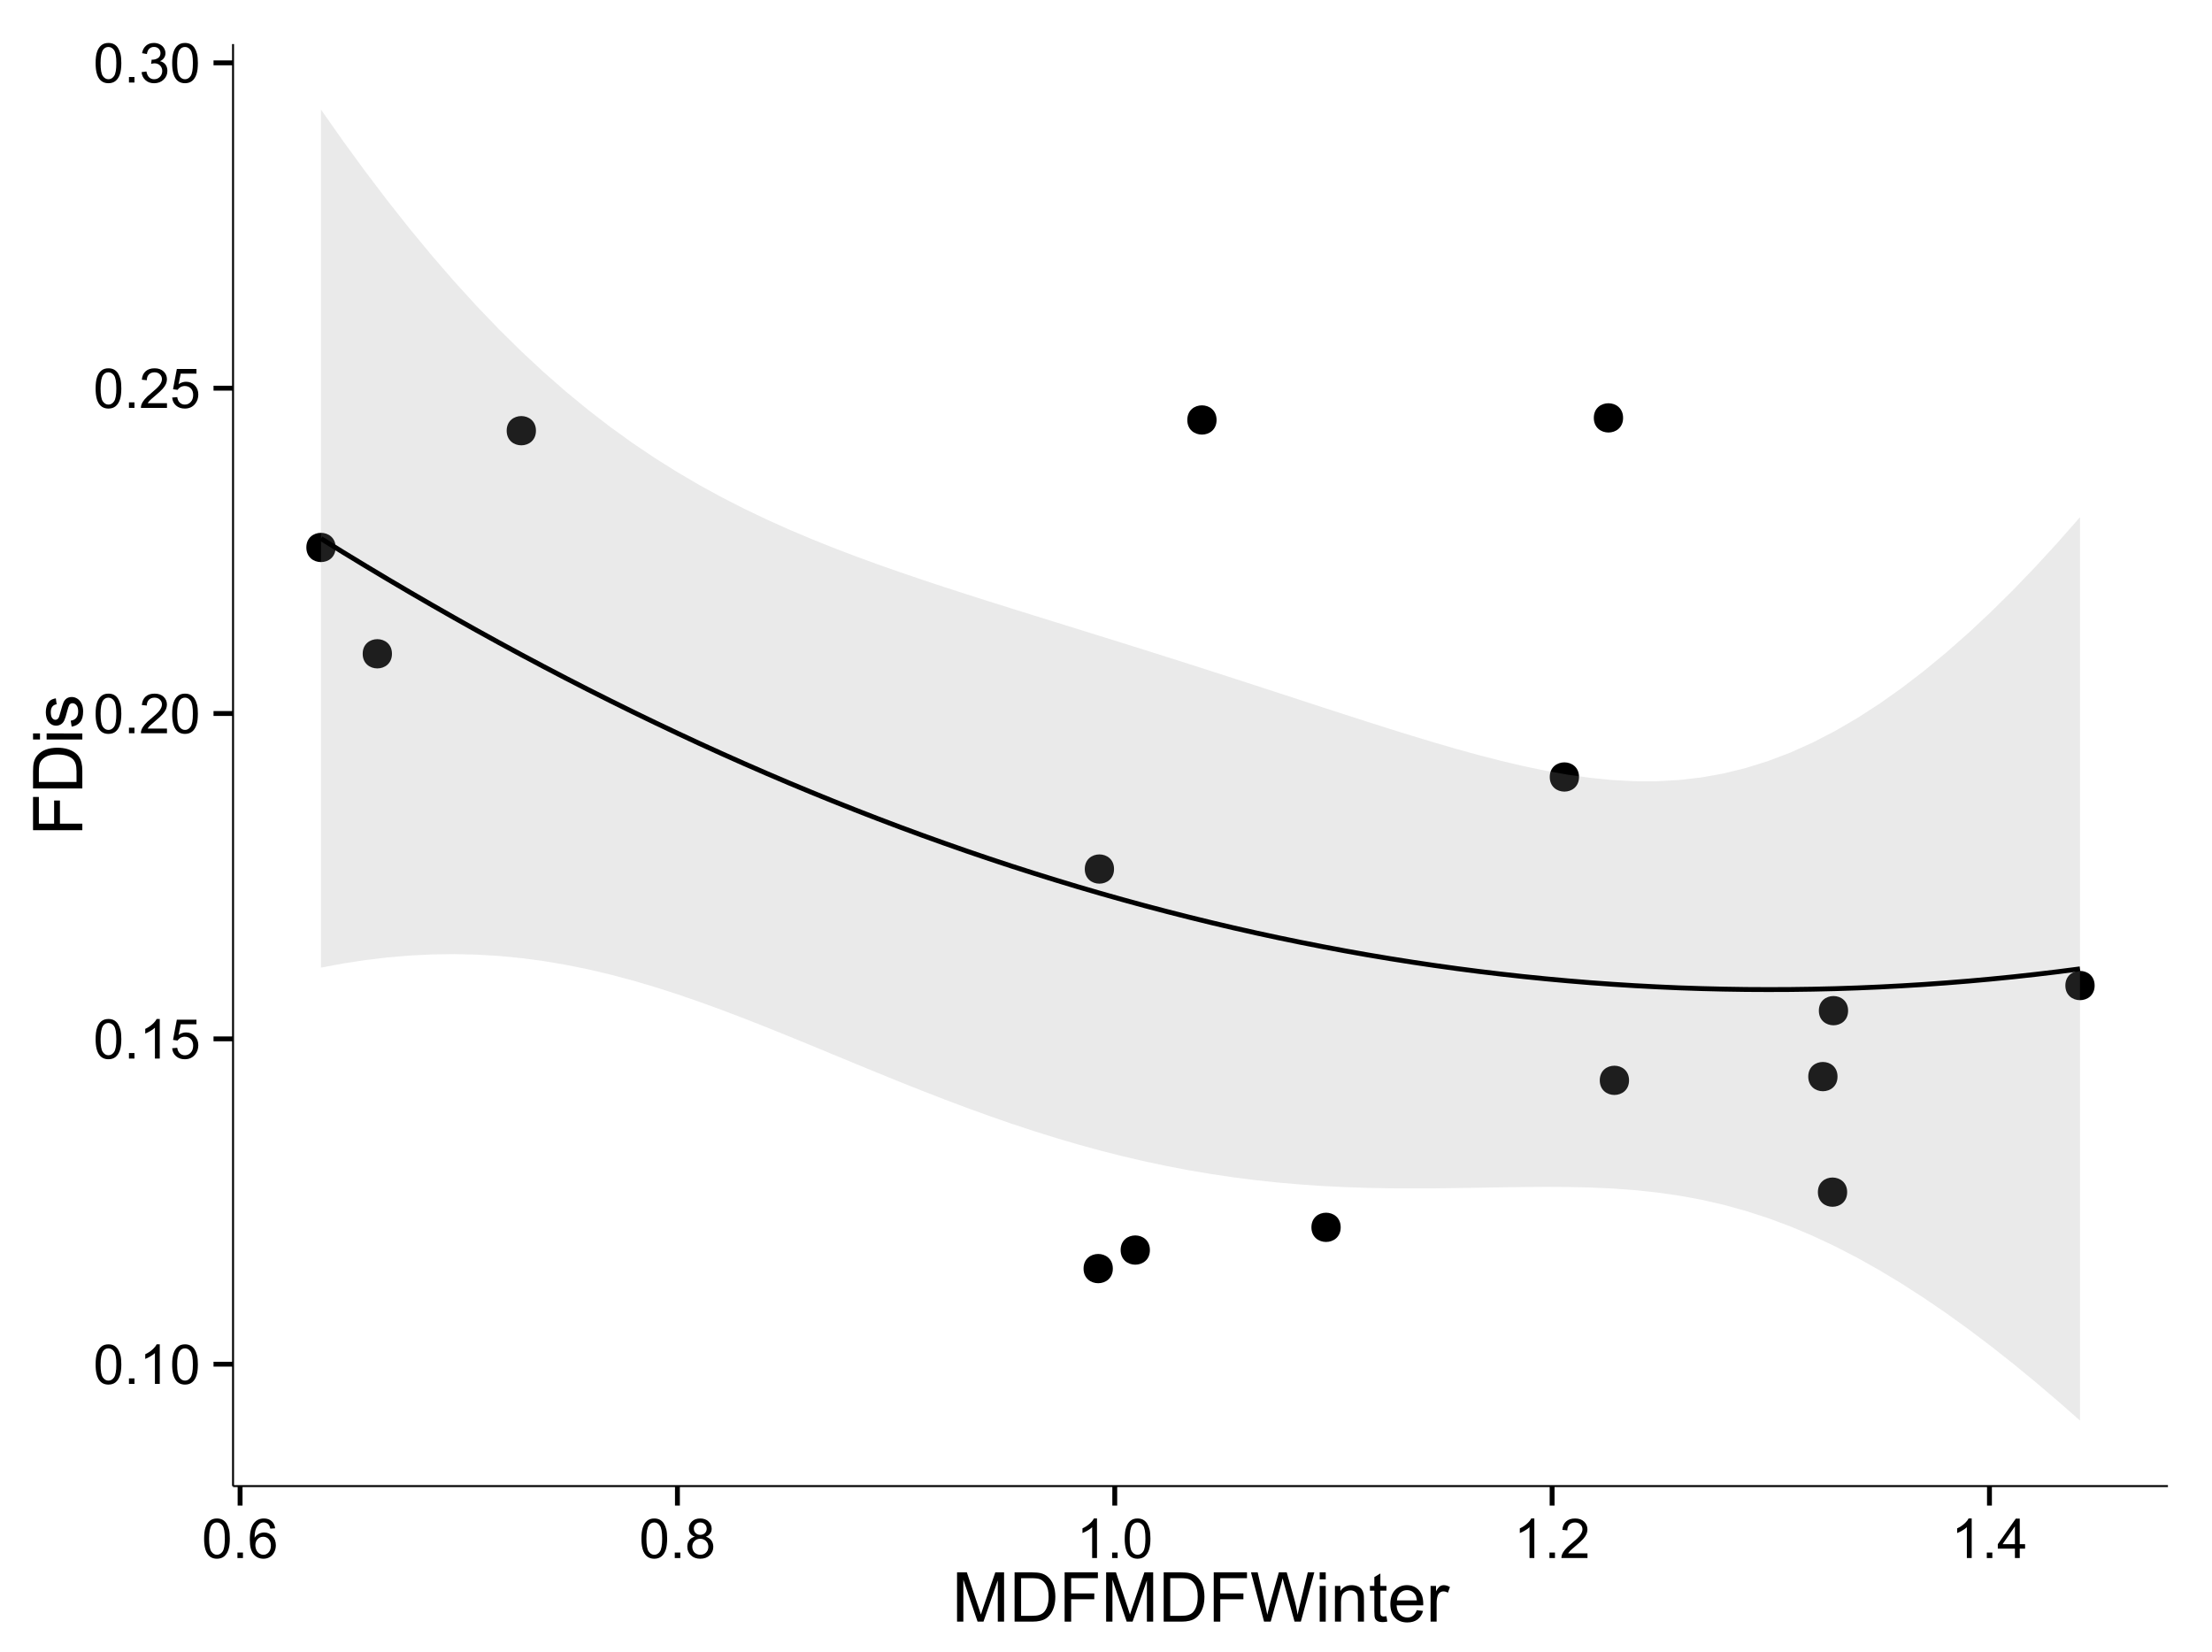 <?xml version="1.0" encoding="UTF-8"?>
<svg xmlns="http://www.w3.org/2000/svg" xmlns:xlink="http://www.w3.org/1999/xlink" width="482pt" height="360pt" viewBox="0 0 482 360" version="1.1">
<defs>
<g>
<symbol overflow="visible" id="glyph0-0">
<path style="stroke:none;" d="M 0.5 -4.234 C 0.496 -5.246 0.602 -6.062 0.812 -6.688 C 1.02 -7.305 1.328 -7.785 1.742 -8.121 C 2.148 -8.457 2.668 -8.625 3.297 -8.625 C 3.758 -8.625 4.164 -8.531 4.512 -8.348 C 4.855 -8.16 5.141 -7.891 5.371 -7.543 C 5.594 -7.191 5.773 -6.766 5.906 -6.266 C 6.035 -5.762 6.098 -5.086 6.102 -4.234 C 6.098 -3.227 5.996 -2.414 5.789 -1.797 C 5.578 -1.176 5.266 -0.695 4.859 -0.359 C 4.445 -0.02 3.926 0.145 3.297 0.148 C 2.465 0.145 1.816 -0.148 1.348 -0.742 C 0.781 -1.457 0.496 -2.621 0.5 -4.234 Z M 1.582 -4.234 C 1.582 -2.824 1.746 -1.887 2.074 -1.418 C 2.402 -0.949 2.809 -0.715 3.297 -0.719 C 3.777 -0.715 4.184 -0.949 4.52 -1.422 C 4.848 -1.887 5.016 -2.824 5.016 -4.234 C 5.016 -5.648 4.848 -6.59 4.52 -7.055 C 4.184 -7.516 3.773 -7.746 3.289 -7.75 C 2.801 -7.746 2.414 -7.543 2.125 -7.137 C 1.762 -6.613 1.582 -5.645 1.582 -4.234 Z M 1.582 -4.234 "/>
</symbol>
<symbol overflow="visible" id="glyph0-1">
<path style="stroke:none;" d="M 1.09 0 L 1.09 -1.203 L 2.289 -1.203 L 2.289 0 Z M 1.09 0 "/>
</symbol>
<symbol overflow="visible" id="glyph0-2">
<path style="stroke:none;" d="M 4.469 0 L 3.414 0 L 3.414 -6.719 C 3.16 -6.477 2.828 -6.234 2.414 -5.996 C 2 -5.75 1.629 -5.57 1.305 -5.449 L 1.305 -6.469 C 1.895 -6.742 2.41 -7.078 2.852 -7.477 C 3.293 -7.871 3.605 -8.254 3.789 -8.625 L 4.469 -8.625 Z M 4.469 0 "/>
</symbol>
<symbol overflow="visible" id="glyph0-3">
<path style="stroke:none;" d="M 0.5 -2.25 L 1.605 -2.344 C 1.684 -1.805 1.871 -1.398 2.176 -1.125 C 2.473 -0.852 2.836 -0.715 3.258 -0.719 C 3.766 -0.715 4.195 -0.906 4.547 -1.293 C 4.898 -1.672 5.074 -2.18 5.074 -2.82 C 5.074 -3.414 4.902 -3.891 4.566 -4.242 C 4.227 -4.59 3.785 -4.762 3.242 -4.766 C 2.898 -4.762 2.594 -4.684 2.32 -4.531 C 2.047 -4.375 1.832 -4.176 1.676 -3.93 L 0.688 -4.062 L 1.516 -8.473 L 5.789 -8.473 L 5.789 -7.465 L 2.359 -7.465 L 1.898 -5.156 C 2.414 -5.516 2.953 -5.695 3.523 -5.695 C 4.27 -5.695 4.902 -5.434 5.422 -4.914 C 5.934 -4.395 6.191 -3.727 6.195 -2.914 C 6.191 -2.133 5.965 -1.461 5.516 -0.898 C 4.961 -0.199 4.211 0.145 3.258 0.148 C 2.477 0.145 1.836 -0.07 1.344 -0.508 C 0.844 -0.941 0.562 -1.523 0.5 -2.25 Z M 0.5 -2.25 "/>
</symbol>
<symbol overflow="visible" id="glyph0-4">
<path style="stroke:none;" d="M 6.039 -1.016 L 6.039 0 L 0.363 0 C 0.355 -0.254 0.395 -0.496 0.484 -0.734 C 0.629 -1.117 0.859 -1.5 1.18 -1.875 C 1.492 -2.25 1.953 -2.684 2.562 -3.176 C 3.492 -3.941 4.125 -4.547 4.453 -4.992 C 4.781 -5.438 4.945 -5.859 4.945 -6.266 C 4.945 -6.68 4.793 -7.031 4.496 -7.32 C 4.191 -7.602 3.805 -7.746 3.328 -7.75 C 2.82 -7.746 2.414 -7.594 2.109 -7.293 C 1.805 -6.984 1.648 -6.562 1.648 -6.031 L 0.562 -6.141 C 0.633 -6.945 0.91 -7.559 1.398 -7.988 C 1.879 -8.41 2.531 -8.625 3.352 -8.625 C 4.172 -8.625 4.824 -8.395 5.309 -7.938 C 5.789 -7.48 6.027 -6.914 6.031 -6.242 C 6.027 -5.895 5.957 -5.559 5.82 -5.227 C 5.676 -4.891 5.441 -4.539 5.117 -4.176 C 4.789 -3.805 4.25 -3.301 3.492 -2.664 C 2.859 -2.129 2.453 -1.77 2.273 -1.582 C 2.094 -1.395 1.945 -1.203 1.828 -1.016 Z M 6.039 -1.016 "/>
</symbol>
<symbol overflow="visible" id="glyph0-5">
<path style="stroke:none;" d="M 0.504 -2.266 L 1.559 -2.406 C 1.68 -1.809 1.883 -1.379 2.176 -1.113 C 2.465 -0.848 2.82 -0.715 3.242 -0.719 C 3.734 -0.715 4.152 -0.887 4.496 -1.234 C 4.832 -1.574 5.004 -2 5.008 -2.516 C 5.004 -2.996 4.848 -3.395 4.535 -3.711 C 4.219 -4.023 3.816 -4.184 3.328 -4.184 C 3.129 -4.184 2.879 -4.145 2.586 -4.066 L 2.703 -4.992 C 2.766 -4.984 2.824 -4.98 2.871 -4.98 C 3.32 -4.98 3.723 -5.098 4.086 -5.332 C 4.441 -5.566 4.621 -5.926 4.625 -6.414 C 4.621 -6.801 4.492 -7.121 4.23 -7.375 C 3.965 -7.629 3.625 -7.758 3.219 -7.758 C 2.805 -7.758 2.465 -7.629 2.191 -7.371 C 1.918 -7.113 1.742 -6.727 1.664 -6.211 L 0.609 -6.398 C 0.738 -7.105 1.031 -7.652 1.488 -8.043 C 1.941 -8.43 2.508 -8.625 3.195 -8.625 C 3.66 -8.625 4.094 -8.523 4.488 -8.324 C 4.879 -8.121 5.18 -7.848 5.391 -7.5 C 5.602 -7.148 5.707 -6.777 5.707 -6.391 C 5.707 -6.02 5.605 -5.684 5.406 -5.379 C 5.207 -5.074 4.914 -4.832 4.523 -4.652 C 5.031 -4.535 5.426 -4.289 5.707 -3.922 C 5.988 -3.547 6.129 -3.086 6.129 -2.539 C 6.129 -1.785 5.855 -1.148 5.309 -0.629 C 4.762 -0.105 4.07 0.152 3.234 0.152 C 2.477 0.152 1.848 -0.07 1.355 -0.52 C 0.855 -0.969 0.574 -1.551 0.504 -2.266 Z M 0.504 -2.266 "/>
</symbol>
<symbol overflow="visible" id="glyph0-6">
<path style="stroke:none;" d="M 5.969 -6.484 L 4.922 -6.406 C 4.828 -6.812 4.695 -7.113 4.523 -7.305 C 4.234 -7.605 3.883 -7.758 3.469 -7.758 C 3.133 -7.758 2.836 -7.664 2.586 -7.477 C 2.25 -7.234 1.988 -6.879 1.797 -6.414 C 1.605 -5.949 1.508 -5.289 1.5 -4.43 C 1.754 -4.812 2.062 -5.098 2.434 -5.289 C 2.797 -5.473 3.184 -5.566 3.586 -5.57 C 4.289 -5.566 4.887 -5.309 5.383 -4.793 C 5.875 -4.277 6.121 -3.609 6.125 -2.789 C 6.121 -2.25 6.004 -1.746 5.773 -1.285 C 5.539 -0.82 5.223 -0.469 4.816 -0.223 C 4.41 0.023 3.949 0.145 3.434 0.148 C 2.555 0.145 1.836 -0.176 1.285 -0.82 C 0.727 -1.469 0.449 -2.535 0.453 -4.02 C 0.449 -5.676 0.758 -6.883 1.371 -7.641 C 1.902 -8.297 2.621 -8.625 3.531 -8.625 C 4.207 -8.625 4.762 -8.434 5.195 -8.055 C 5.625 -7.676 5.883 -7.152 5.969 -6.484 Z M 1.664 -2.781 C 1.664 -2.418 1.738 -2.07 1.895 -1.738 C 2.043 -1.406 2.262 -1.152 2.543 -0.98 C 2.82 -0.801 3.109 -0.715 3.414 -0.719 C 3.859 -0.715 4.242 -0.895 4.566 -1.258 C 4.883 -1.613 5.043 -2.102 5.047 -2.727 C 5.043 -3.316 4.887 -3.785 4.57 -4.129 C 4.25 -4.469 3.852 -4.641 3.375 -4.641 C 2.898 -4.641 2.492 -4.469 2.16 -4.129 C 1.828 -3.785 1.664 -3.336 1.664 -2.781 Z M 1.664 -2.781 "/>
</symbol>
<symbol overflow="visible" id="glyph0-7">
<path style="stroke:none;" d="M 2.121 -4.656 C 1.684 -4.816 1.359 -5.047 1.148 -5.344 C 0.938 -5.641 0.832 -5.996 0.832 -6.41 C 0.832 -7.035 1.055 -7.559 1.504 -7.984 C 1.953 -8.41 2.551 -8.625 3.297 -8.625 C 4.043 -8.625 4.648 -8.406 5.109 -7.973 C 5.566 -7.535 5.793 -7.004 5.797 -6.383 C 5.793 -5.977 5.688 -5.629 5.48 -5.34 C 5.27 -5.043 4.953 -4.816 4.531 -4.656 C 5.055 -4.48 5.457 -4.203 5.734 -3.824 C 6.008 -3.438 6.145 -2.98 6.148 -2.453 C 6.145 -1.715 5.887 -1.098 5.367 -0.602 C 4.844 -0.102 4.16 0.145 3.316 0.148 C 2.469 0.145 1.785 -0.102 1.266 -0.605 C 0.742 -1.105 0.48 -1.734 0.484 -2.484 C 0.48 -3.039 0.621 -3.504 0.91 -3.887 C 1.191 -4.262 1.598 -4.52 2.121 -4.656 Z M 1.91 -6.445 C 1.91 -6.039 2.039 -5.707 2.301 -5.449 C 2.562 -5.191 2.902 -5.062 3.32 -5.062 C 3.723 -5.062 4.055 -5.188 4.32 -5.445 C 4.578 -5.695 4.711 -6.012 4.711 -6.387 C 4.711 -6.773 4.574 -7.098 4.309 -7.363 C 4.035 -7.625 3.703 -7.758 3.312 -7.758 C 2.906 -7.758 2.574 -7.629 2.309 -7.371 C 2.043 -7.113 1.91 -6.805 1.91 -6.445 Z M 1.57 -2.477 C 1.57 -2.176 1.641 -1.887 1.785 -1.605 C 1.926 -1.324 2.137 -1.105 2.422 -0.949 C 2.699 -0.793 3.004 -0.715 3.328 -0.719 C 3.832 -0.715 4.246 -0.879 4.578 -1.207 C 4.902 -1.531 5.066 -1.941 5.07 -2.445 C 5.066 -2.945 4.898 -3.367 4.562 -3.703 C 4.223 -4.035 3.801 -4.199 3.293 -4.203 C 2.793 -4.199 2.379 -4.035 2.059 -3.711 C 1.73 -3.379 1.57 -2.969 1.57 -2.477 Z M 1.57 -2.477 "/>
</symbol>
<symbol overflow="visible" id="glyph0-8">
<path style="stroke:none;" d="M 3.879 0 L 3.879 -2.055 L 0.152 -2.055 L 0.152 -3.023 L 4.07 -8.59 L 4.934 -8.59 L 4.934 -3.023 L 6.094 -3.023 L 6.094 -2.055 L 4.934 -2.055 L 4.934 0 Z M 3.879 -3.023 L 3.879 -6.898 L 1.188 -3.023 Z M 3.879 -3.023 "/>
</symbol>
<symbol overflow="visible" id="glyph1-0">
<path style="stroke:none;" d="M 1.113 0 L 1.113 -10.738 L 3.25 -10.738 L 5.793 -3.133 C 6.023 -2.426 6.195 -1.898 6.305 -1.547 C 6.426 -1.938 6.617 -2.508 6.879 -3.266 L 9.449 -10.738 L 11.359 -10.738 L 11.359 0 L 9.992 0 L 9.992 -8.988 L 6.871 0 L 5.59 0 L 2.484 -9.141 L 2.484 0 Z M 1.113 0 "/>
</symbol>
<symbol overflow="visible" id="glyph1-1">
<path style="stroke:none;" d="M 1.156 0 L 1.156 -10.738 L 4.855 -10.738 C 5.688 -10.734 6.324 -10.684 6.766 -10.582 C 7.379 -10.441 7.906 -10.184 8.344 -9.812 C 8.906 -9.332 9.328 -8.723 9.613 -7.98 C 9.891 -7.234 10.031 -6.383 10.035 -5.426 C 10.031 -4.609 9.934 -3.887 9.746 -3.258 C 9.551 -2.625 9.309 -2.102 9.016 -1.695 C 8.715 -1.281 8.391 -0.957 8.039 -0.723 C 7.684 -0.48 7.254 -0.301 6.758 -0.184 C 6.254 -0.059 5.68 0 5.031 0 Z M 2.578 -1.266 L 4.871 -1.266 C 5.574 -1.266 6.129 -1.332 6.535 -1.465 C 6.934 -1.598 7.258 -1.781 7.5 -2.023 C 7.836 -2.355 8.098 -2.809 8.285 -3.379 C 8.473 -3.945 8.566 -4.637 8.57 -5.449 C 8.566 -6.57 8.383 -7.43 8.016 -8.035 C 7.648 -8.637 7.199 -9.043 6.672 -9.25 C 6.289 -9.395 5.676 -9.469 4.836 -9.469 L 2.578 -9.469 Z M 2.578 -1.266 "/>
</symbol>
<symbol overflow="visible" id="glyph1-2">
<path style="stroke:none;" d="M 1.23 0 L 1.23 -10.738 L 8.473 -10.738 L 8.473 -9.469 L 2.652 -9.469 L 2.652 -6.145 L 7.691 -6.145 L 7.691 -4.879 L 2.652 -4.879 L 2.652 0 Z M 1.23 0 "/>
</symbol>
<symbol overflow="visible" id="glyph1-3">
<path style="stroke:none;" d="M 3.031 0 L 0.184 -10.738 L 1.641 -10.738 L 3.273 -3.699 C 3.449 -2.957 3.602 -2.227 3.727 -1.5 C 4 -2.648 4.16 -3.309 4.211 -3.484 L 6.254 -10.738 L 7.969 -10.738 L 9.508 -5.305 C 9.891 -3.953 10.168 -2.688 10.344 -1.5 C 10.477 -2.18 10.656 -2.957 10.875 -3.836 L 12.562 -10.738 L 13.988 -10.738 L 11.047 0 L 9.676 0 L 7.414 -8.18 C 7.219 -8.863 7.105 -9.281 7.074 -9.441 C 6.957 -8.945 6.855 -8.527 6.762 -8.18 L 4.484 0 Z M 3.031 0 "/>
</symbol>
<symbol overflow="visible" id="glyph1-4">
<path style="stroke:none;" d="M 0.996 -9.223 L 0.996 -10.738 L 2.312 -10.738 L 2.312 -9.223 Z M 0.996 0 L 0.996 -7.777 L 2.312 -7.777 L 2.312 0 Z M 0.996 0 "/>
</symbol>
<symbol overflow="visible" id="glyph1-5">
<path style="stroke:none;" d="M 0.988 0 L 0.988 -7.777 L 2.176 -7.777 L 2.176 -6.672 C 2.742 -7.523 3.57 -7.949 4.652 -7.953 C 5.121 -7.949 5.551 -7.867 5.941 -7.699 C 6.332 -7.531 6.625 -7.309 6.824 -7.039 C 7.016 -6.762 7.152 -6.438 7.234 -6.062 C 7.281 -5.816 7.305 -5.391 7.309 -4.781 L 7.309 0 L 5.992 0 L 5.992 -4.73 C 5.988 -5.266 5.938 -5.668 5.836 -5.938 C 5.734 -6.199 5.551 -6.414 5.289 -6.574 C 5.027 -6.73 4.723 -6.809 4.371 -6.812 C 3.809 -6.809 3.324 -6.629 2.918 -6.277 C 2.512 -5.918 2.309 -5.242 2.309 -4.25 L 2.309 0 Z M 0.988 0 "/>
</symbol>
<symbol overflow="visible" id="glyph1-6">
<path style="stroke:none;" d="M 3.867 -1.18 L 4.059 -0.016 C 3.684 0.062 3.352 0.098 3.062 0.102 C 2.582 0.098 2.211 0.027 1.949 -0.125 C 1.684 -0.273 1.496 -0.473 1.391 -0.719 C 1.281 -0.965 1.23 -1.484 1.23 -2.277 L 1.23 -6.754 L 0.266 -6.754 L 0.266 -7.777 L 1.23 -7.777 L 1.23 -9.703 L 2.543 -10.496 L 2.543 -7.777 L 3.867 -7.777 L 3.867 -6.754 L 2.543 -6.754 L 2.543 -2.203 C 2.543 -1.828 2.562 -1.586 2.609 -1.48 C 2.652 -1.371 2.73 -1.285 2.836 -1.223 C 2.941 -1.156 3.09 -1.125 3.289 -1.129 C 3.43 -1.125 3.625 -1.141 3.867 -1.18 Z M 3.867 -1.18 "/>
</symbol>
<symbol overflow="visible" id="glyph1-7">
<path style="stroke:none;" d="M 6.312 -2.504 L 7.676 -2.336 C 7.457 -1.535 7.059 -0.918 6.48 -0.48 C 5.898 -0.043 5.156 0.176 4.254 0.176 C 3.113 0.176 2.211 -0.172 1.547 -0.875 C 0.883 -1.57 0.551 -2.555 0.551 -3.824 C 0.551 -5.129 0.887 -6.145 1.559 -6.867 C 2.23 -7.59 3.105 -7.949 4.184 -7.953 C 5.223 -7.949 6.07 -7.598 6.73 -6.891 C 7.387 -6.18 7.715 -5.184 7.719 -3.902 C 7.715 -3.824 7.715 -3.707 7.711 -3.551 L 1.91 -3.551 C 1.957 -2.695 2.199 -2.039 2.637 -1.586 C 3.07 -1.129 3.609 -0.902 4.262 -0.906 C 4.742 -0.902 5.156 -1.031 5.5 -1.289 C 5.84 -1.543 6.109 -1.945 6.312 -2.504 Z M 1.984 -4.637 L 6.328 -4.637 C 6.27 -5.285 6.102 -5.777 5.828 -6.109 C 5.406 -6.613 4.863 -6.867 4.195 -6.871 C 3.59 -6.867 3.078 -6.664 2.668 -6.262 C 2.254 -5.855 2.027 -5.312 1.984 -4.637 Z M 1.984 -4.637 "/>
</symbol>
<symbol overflow="visible" id="glyph1-8">
<path style="stroke:none;" d="M 0.973 0 L 0.973 -7.777 L 2.16 -7.777 L 2.16 -6.598 C 2.461 -7.148 2.738 -7.512 2.996 -7.688 C 3.25 -7.863 3.535 -7.949 3.844 -7.953 C 4.289 -7.949 4.738 -7.809 5.199 -7.531 L 4.746 -6.305 C 4.422 -6.496 4.098 -6.59 3.781 -6.594 C 3.488 -6.59 3.23 -6.504 3.004 -6.332 C 2.773 -6.156 2.609 -5.914 2.512 -5.609 C 2.363 -5.137 2.289 -4.625 2.293 -4.07 L 2.293 0 Z M 0.973 0 "/>
</symbol>
<symbol overflow="visible" id="glyph2-0">
<path style="stroke:none;" d="M 0 -1.23 L -10.738 -1.23 L -10.738 -8.473 L -9.469 -8.473 L -9.469 -2.652 L -6.145 -2.652 L -6.145 -7.691 L -4.879 -7.691 L -4.879 -2.652 L 0 -2.652 Z M 0 -1.23 "/>
</symbol>
<symbol overflow="visible" id="glyph2-1">
<path style="stroke:none;" d="M 0 -1.156 L -10.738 -1.156 L -10.738 -4.855 C -10.734 -5.688 -10.684 -6.324 -10.582 -6.77 C -10.441 -7.379 -10.184 -7.906 -9.812 -8.344 C -9.332 -8.906 -8.723 -9.328 -7.98 -9.613 C -7.234 -9.891 -6.383 -10.031 -5.426 -10.035 C -4.609 -10.031 -3.887 -9.934 -3.258 -9.746 C -2.625 -9.551 -2.102 -9.309 -1.695 -9.016 C -1.281 -8.715 -0.957 -8.391 -0.723 -8.039 C -0.48 -7.684 -0.301 -7.254 -0.184 -6.758 C -0.059 -6.254 0 -5.68 0 -5.031 Z M -1.266 -2.578 L -1.266 -4.871 C -1.266 -5.574 -1.332 -6.129 -1.465 -6.535 C -1.598 -6.934 -1.781 -7.258 -2.02 -7.5 C -2.355 -7.836 -2.809 -8.098 -3.379 -8.285 C -3.945 -8.473 -4.637 -8.566 -5.449 -8.57 C -6.57 -8.566 -7.43 -8.383 -8.035 -8.016 C -8.637 -7.648 -9.043 -7.199 -9.25 -6.672 C -9.395 -6.289 -9.469 -5.676 -9.469 -4.836 L -9.469 -2.578 Z M -1.266 -2.578 "/>
</symbol>
<symbol overflow="visible" id="glyph2-2">
<path style="stroke:none;" d="M -9.223 -0.996 L -10.738 -0.996 L -10.738 -2.316 L -9.223 -2.316 Z M 0 -0.996 L -7.777 -0.996 L -7.777 -2.316 L 0 -2.312 Z M 0 -0.996 "/>
</symbol>
<symbol overflow="visible" id="glyph2-3">
<path style="stroke:none;" d="M -2.32 -0.461 L -2.527 -1.766 C -2 -1.836 -1.602 -2.039 -1.324 -2.375 C -1.043 -2.707 -0.902 -3.176 -0.906 -3.781 C -0.902 -4.383 -1.027 -4.832 -1.277 -5.125 C -1.523 -5.418 -1.812 -5.566 -2.145 -5.566 C -2.441 -5.566 -2.676 -5.438 -2.848 -5.18 C -2.965 -4.996 -3.113 -4.547 -3.297 -3.832 C -3.539 -2.863 -3.75 -2.191 -3.93 -1.82 C -4.105 -1.445 -4.352 -1.16 -4.668 -0.969 C -4.98 -0.773 -5.328 -0.68 -5.711 -0.68 C -6.059 -0.68 -6.379 -0.758 -6.676 -0.918 C -6.965 -1.074 -7.211 -1.289 -7.414 -1.566 C -7.562 -1.77 -7.691 -2.051 -7.797 -2.406 C -7.898 -2.758 -7.949 -3.137 -7.953 -3.547 C -7.949 -4.152 -7.863 -4.688 -7.688 -5.152 C -7.512 -5.609 -7.273 -5.949 -6.977 -6.172 C -6.676 -6.391 -6.273 -6.543 -5.773 -6.629 L -5.594 -5.34 C -5.992 -5.277 -6.305 -5.109 -6.531 -4.828 C -6.754 -4.547 -6.867 -4.148 -6.871 -3.641 C -6.867 -3.031 -6.766 -2.602 -6.57 -2.344 C -6.367 -2.086 -6.133 -1.957 -5.867 -1.957 C -5.691 -1.957 -5.539 -2.008 -5.406 -2.117 C -5.262 -2.219 -5.145 -2.387 -5.055 -2.621 C -5.004 -2.75 -4.891 -3.141 -4.719 -3.785 C -4.465 -4.719 -4.262 -5.367 -4.105 -5.738 C -3.945 -6.105 -3.715 -6.395 -3.41 -6.605 C -3.105 -6.812 -2.73 -6.918 -2.285 -6.922 C -1.844 -6.918 -1.43 -6.789 -1.043 -6.535 C -0.652 -6.277 -0.352 -5.91 -0.141 -5.426 C 0.07 -4.941 0.176 -4.395 0.176 -3.785 C 0.176 -2.773 -0.031 -2 -0.453 -1.473 C -0.871 -0.941 -1.496 -0.605 -2.32 -0.461 Z M -2.32 -0.461 "/>
</symbol>
</g>
<clipPath id="clip1">
  <path d="M 50.781 9.602 L 473.402 9.602 L 473.402 324.812 L 50.781 324.812 Z M 50.781 9.602 "/>
</clipPath>
</defs>
<g id="surface161">
<rect x="0" y="0" width="482" height="360" style="fill:rgb(100%,100%,100%);fill-opacity:1;stroke:none;"/>
<rect x="0" y="0" width="482" height="360" style="fill:rgb(100%,100%,100%);fill-opacity:1;stroke:none;"/>
<path style="fill:none;stroke-width:1.063;stroke-linecap:round;stroke-linejoin:round;stroke:rgb(100%,100%,100%);stroke-opacity:1;stroke-miterlimit:10;" d="M 0 360 L 482 360 L 482 0 L 0 0 Z M 0 360 "/>
<g clip-path="url(#clip1)" clip-rule="nonzero">
<path style=" stroke:none;fill-rule:nonzero;fill:rgb(100%,100%,100%);fill-opacity:1;" d="M 50.781 323.809 L 472.402 323.809 L 472.402 9.598 L 50.781 9.598 Z M 50.781 323.809 "/>
<path style=" stroke:none;fill-rule:nonzero;fill:rgb(0%,0%,0%);fill-opacity:1;" d="M 241.426 276.418 C 241.426 279.25 237.176 279.25 237.176 276.418 C 237.176 273.582 241.426 273.582 241.426 276.418 "/>
<path style=" stroke:none;fill-rule:nonzero;fill:rgb(0%,0%,0%);fill-opacity:1;" d="M 343.012 169.301 C 343.012 172.137 338.758 172.137 338.758 169.301 C 338.758 166.465 343.012 166.465 343.012 169.301 "/>
<path style=" stroke:none;fill-rule:nonzero;fill:rgb(0%,0%,0%);fill-opacity:1;" d="M 455.363 214.742 C 455.363 217.578 451.109 217.578 451.109 214.742 C 451.109 211.91 455.363 211.91 455.363 214.742 "/>
<path style=" stroke:none;fill-rule:nonzero;fill:rgb(0%,0%,0%);fill-opacity:1;" d="M 264.031 91.508 C 264.031 94.344 259.781 94.344 259.781 91.508 C 259.781 88.676 264.031 88.676 264.031 91.508 "/>
<path style=" stroke:none;fill-rule:nonzero;fill:rgb(0%,0%,0%);fill-opacity:1;" d="M 352.613 91.055 C 352.613 93.887 348.359 93.887 348.359 91.055 C 348.359 88.219 352.613 88.219 352.613 91.055 "/>
<path style=" stroke:none;fill-rule:nonzero;fill:rgb(0%,0%,0%);fill-opacity:1;" d="M 241.688 189.355 C 241.688 192.191 237.438 192.191 237.438 189.355 C 237.438 186.523 241.688 186.523 241.688 189.355 "/>
<path style=" stroke:none;fill-rule:nonzero;fill:rgb(0%,0%,0%);fill-opacity:1;" d="M 249.504 272.379 C 249.504 275.211 245.254 275.211 245.254 272.379 C 245.254 269.543 249.504 269.543 249.504 272.379 "/>
<path style=" stroke:none;fill-rule:nonzero;fill:rgb(0%,0%,0%);fill-opacity:1;" d="M 401.645 220.219 C 401.645 223.051 397.395 223.051 397.395 220.219 C 397.395 217.383 401.645 217.383 401.645 220.219 "/>
<path style=" stroke:none;fill-rule:nonzero;fill:rgb(0%,0%,0%);fill-opacity:1;" d="M 399.336 234.582 C 399.336 237.418 395.086 237.418 395.086 234.582 C 395.086 231.75 399.336 231.75 399.336 234.582 "/>
<path style=" stroke:none;fill-rule:nonzero;fill:rgb(0%,0%,0%);fill-opacity:1;" d="M 401.438 259.758 C 401.438 262.594 397.184 262.594 397.184 259.758 C 397.184 256.926 401.438 256.926 401.438 259.758 "/>
<path style=" stroke:none;fill-rule:nonzero;fill:rgb(0%,0%,0%);fill-opacity:1;" d="M 115.719 93.844 C 115.719 96.68 111.469 96.68 111.469 93.844 C 111.469 91.008 115.719 91.008 115.719 93.844 "/>
<path style=" stroke:none;fill-rule:nonzero;fill:rgb(0%,0%,0%);fill-opacity:1;" d="M 84.348 142.457 C 84.348 145.293 80.098 145.293 80.098 142.457 C 80.098 139.621 84.348 139.621 84.348 142.457 "/>
<path style=" stroke:none;fill-rule:nonzero;fill:rgb(0%,0%,0%);fill-opacity:1;" d="M 72.07 119.285 C 72.07 122.121 67.816 122.121 67.816 119.285 C 67.816 116.449 72.07 116.449 72.07 119.285 "/>
<path style=" stroke:none;fill-rule:nonzero;fill:rgb(0%,0%,0%);fill-opacity:1;" d="M 353.91 235.395 C 353.91 238.23 349.66 238.23 349.66 235.395 C 349.66 232.562 353.91 232.562 353.91 235.395 "/>
<path style=" stroke:none;fill-rule:nonzero;fill:rgb(0%,0%,0%);fill-opacity:1;" d="M 291.078 267.426 C 291.078 270.258 286.824 270.258 286.824 267.426 C 286.824 264.59 291.078 264.59 291.078 267.426 "/>
<path style=" stroke:none;fill-rule:nonzero;fill:rgb(0%,0%,0%);fill-opacity:1;" d="M 242.488 276.418 C 242.488 280.668 236.109 280.668 236.109 276.418 C 236.109 272.164 242.488 272.164 242.488 276.418 "/>
<path style=" stroke:none;fill-rule:nonzero;fill:rgb(0%,0%,0%);fill-opacity:1;" d="M 344.074 169.301 C 344.074 173.551 337.695 173.551 337.695 169.301 C 337.695 165.047 344.074 165.047 344.074 169.301 "/>
<path style=" stroke:none;fill-rule:nonzero;fill:rgb(0%,0%,0%);fill-opacity:1;" d="M 456.426 214.742 C 456.426 218.996 450.047 218.996 450.047 214.742 C 450.047 210.492 456.426 210.492 456.426 214.742 "/>
<path style=" stroke:none;fill-rule:nonzero;fill:rgb(0%,0%,0%);fill-opacity:1;" d="M 265.094 91.508 C 265.094 95.762 258.715 95.762 258.715 91.508 C 258.715 87.258 265.094 87.258 265.094 91.508 "/>
<path style=" stroke:none;fill-rule:nonzero;fill:rgb(0%,0%,0%);fill-opacity:1;" d="M 353.676 91.055 C 353.676 95.305 347.297 95.305 347.297 91.055 C 347.297 86.801 353.676 86.801 353.676 91.055 "/>
<path style=" stroke:none;fill-rule:nonzero;fill:rgb(0%,0%,0%);fill-opacity:1;" d="M 242.75 189.355 C 242.75 193.609 236.375 193.609 236.375 189.355 C 236.375 185.105 242.75 185.105 242.75 189.355 "/>
<path style=" stroke:none;fill-rule:nonzero;fill:rgb(0%,0%,0%);fill-opacity:1;" d="M 250.566 272.379 C 250.566 276.629 244.191 276.629 244.191 272.379 C 244.191 268.125 250.566 268.125 250.566 272.379 "/>
<path style=" stroke:none;fill-rule:nonzero;fill:rgb(0%,0%,0%);fill-opacity:1;" d="M 402.707 220.219 C 402.707 224.469 396.332 224.469 396.332 220.219 C 396.332 215.965 402.707 215.965 402.707 220.219 "/>
<path style=" stroke:none;fill-rule:nonzero;fill:rgb(0%,0%,0%);fill-opacity:1;" d="M 400.398 234.582 C 400.398 238.836 394.023 238.836 394.023 234.582 C 394.023 230.332 400.398 230.332 400.398 234.582 "/>
<path style=" stroke:none;fill-rule:nonzero;fill:rgb(0%,0%,0%);fill-opacity:1;" d="M 402.5 259.758 C 402.5 264.012 396.121 264.012 396.121 259.758 C 396.121 255.508 402.5 255.508 402.5 259.758 "/>
<path style=" stroke:none;fill-rule:nonzero;fill:rgb(0%,0%,0%);fill-opacity:1;" d="M 116.785 93.844 C 116.785 98.098 110.406 98.098 110.406 93.844 C 110.406 89.594 116.785 89.594 116.785 93.844 "/>
<path style=" stroke:none;fill-rule:nonzero;fill:rgb(0%,0%,0%);fill-opacity:1;" d="M 85.41 142.457 C 85.41 146.707 79.031 146.707 79.031 142.457 C 79.031 138.203 85.41 138.203 85.41 142.457 "/>
<path style=" stroke:none;fill-rule:nonzero;fill:rgb(0%,0%,0%);fill-opacity:1;" d="M 73.133 119.285 C 73.133 123.539 66.754 123.539 66.754 119.285 C 66.754 115.035 73.133 115.035 73.133 119.285 "/>
<path style=" stroke:none;fill-rule:nonzero;fill:rgb(0%,0%,0%);fill-opacity:1;" d="M 354.973 235.395 C 354.973 239.648 348.594 239.648 348.594 235.395 C 348.594 231.145 354.973 231.145 354.973 235.395 "/>
<path style=" stroke:none;fill-rule:nonzero;fill:rgb(0%,0%,0%);fill-opacity:1;" d="M 292.141 267.426 C 292.141 271.676 285.762 271.676 285.762 267.426 C 285.762 263.172 292.141 263.172 292.141 267.426 "/>
<path style=" stroke:none;fill-rule:nonzero;fill:rgb(60%,60%,60%);fill-opacity:0.2;" d="M 69.945 23.883 L 74.797 30.781 L 79.648 37.426 L 84.5 43.812 L 89.352 49.941 L 94.203 55.801 L 99.055 61.398 L 103.906 66.723 L 108.758 71.777 L 113.609 76.562 L 118.461 81.078 L 123.312 85.328 L 128.164 89.32 L 133.016 93.059 L 137.867 96.555 L 142.723 99.82 L 147.574 102.863 L 152.426 105.707 L 157.277 108.355 L 162.129 110.836 L 166.98 113.156 L 171.832 115.336 L 176.684 117.391 L 181.535 119.34 L 186.387 121.191 L 191.238 122.965 L 196.09 124.672 L 200.941 126.32 L 205.793 127.926 L 210.645 129.496 L 215.496 131.039 L 220.348 132.562 L 225.203 134.078 L 230.055 135.582 L 239.758 138.598 L 244.609 140.109 L 249.461 141.633 L 254.312 143.164 L 259.164 144.707 L 264.016 146.262 L 268.867 147.828 L 273.719 149.398 L 288.273 154.145 L 293.125 155.719 L 297.977 157.277 L 302.828 158.816 L 307.684 160.324 L 312.535 161.789 L 317.387 163.199 L 322.238 164.535 L 327.09 165.785 L 331.941 166.926 L 336.793 167.938 L 341.645 168.801 L 346.496 169.484 L 351.348 169.969 L 356.199 170.223 L 361.051 170.227 L 365.902 169.957 L 370.754 169.395 L 375.605 168.523 L 380.457 167.332 L 385.309 165.812 L 390.164 163.961 L 395.016 161.781 L 399.867 159.273 L 404.719 156.453 L 409.57 153.316 L 414.422 149.883 L 419.273 146.16 L 424.125 142.152 L 428.977 137.875 L 433.828 133.332 L 438.68 128.539 L 443.531 123.492 L 448.383 118.207 L 453.234 112.688 L 453.234 309.527 L 448.383 305.258 L 443.531 301.129 L 438.68 297.148 L 433.828 293.32 L 428.977 289.656 L 424.125 286.16 L 419.273 282.848 L 414.422 279.719 L 409.57 276.793 L 404.719 274.07 L 399.867 271.566 L 395.016 269.289 L 390.164 267.242 L 385.309 265.434 L 380.457 263.863 L 375.605 262.523 L 370.754 261.414 L 365.902 260.523 L 361.051 259.832 L 356.199 259.32 L 351.348 258.965 L 346.496 258.746 L 341.645 258.637 L 336.793 258.609 L 331.941 258.645 L 327.09 258.711 L 322.238 258.793 L 317.387 258.871 L 312.535 258.93 L 307.684 258.949 L 302.828 258.918 L 297.977 258.828 L 293.125 258.664 L 288.273 258.422 L 283.422 258.094 L 278.57 257.676 L 273.719 257.16 L 268.867 256.547 L 264.016 255.828 L 259.164 255.012 L 254.312 254.086 L 249.461 253.059 L 244.609 251.93 L 239.758 250.699 L 234.906 249.367 L 230.055 247.941 L 225.203 246.426 L 220.348 244.824 L 215.496 243.137 L 210.645 241.379 L 205.793 239.555 L 200.941 237.672 L 196.09 235.742 L 191.238 233.773 L 186.387 231.777 L 181.535 229.773 L 176.684 227.766 L 171.832 225.777 L 166.98 223.82 L 162.129 221.91 L 157.277 220.066 L 152.426 218.301 L 147.574 216.629 L 142.723 215.074 L 137.867 213.641 L 133.016 212.352 L 128.164 211.207 L 123.312 210.227 L 118.461 209.41 L 113.609 208.766 L 108.758 208.297 L 103.906 208.008 L 99.055 207.895 L 94.203 207.961 L 89.352 208.199 L 84.5 208.609 L 79.648 209.188 L 74.797 209.93 L 69.945 210.832 Z M 69.945 23.883 "/>
<path style="fill:none;stroke-width:1.063;stroke-linecap:butt;stroke-linejoin:round;stroke:rgb(0%,0%,0%);stroke-opacity:1;stroke-miterlimit:1;" d="M 69.945 117.355 L 74.797 120.355 L 79.648 123.305 L 84.5 126.211 L 89.352 129.07 L 94.203 131.879 L 99.055 134.645 L 103.906 137.367 L 108.758 140.039 L 113.609 142.664 L 118.461 145.242 L 123.312 147.777 L 128.164 150.266 L 133.016 152.703 L 137.867 155.098 L 142.723 157.445 L 147.574 159.746 L 152.426 162.004 L 157.277 164.211 L 162.129 166.371 L 166.98 168.488 L 171.832 170.559 L 176.684 172.578 L 181.535 174.555 L 186.387 176.484 L 191.238 178.367 L 196.09 180.207 L 200.941 181.996 L 205.793 183.738 L 210.645 185.438 L 215.496 187.09 L 220.348 188.695 L 225.203 190.25 L 230.055 191.762 L 234.906 193.23 L 239.758 194.648 L 244.609 196.02 L 249.461 197.348 L 254.312 198.625 L 259.164 199.859 L 264.016 201.047 L 268.867 202.188 L 273.719 203.281 L 278.57 204.328 L 283.422 205.328 L 288.273 206.281 L 293.125 207.191 L 297.977 208.055 L 302.828 208.867 L 307.684 209.637 L 312.535 210.359 L 317.387 211.035 L 322.238 211.664 L 327.09 212.246 L 331.941 212.785 L 336.793 213.273 L 341.645 213.719 L 346.496 214.117 L 351.348 214.465 L 356.199 214.77 L 361.051 215.027 L 365.902 215.242 L 370.754 215.406 L 375.605 215.523 L 380.457 215.598 L 385.309 215.621 L 390.164 215.602 L 395.016 215.535 L 399.867 215.422 L 404.719 215.262 L 409.57 215.055 L 414.422 214.801 L 419.273 214.504 L 424.125 214.156 L 428.977 213.766 L 433.828 213.328 L 438.68 212.844 L 443.531 212.312 L 448.383 211.734 L 453.234 211.109 "/>
</g>
<path style="fill:none;stroke-width:0.425;stroke-linecap:butt;stroke-linejoin:round;stroke:rgb(0%,0%,0%);stroke-opacity:1;stroke-miterlimit:10;" d="M 50.781 323.809 L 50.781 9.602 "/>
<g style="fill:rgb(0%,0%,0%);fill-opacity:1;">
  <use xlink:href="#glyph0-0" x="20.336" y="301.543"/>
  <use xlink:href="#glyph0-1" x="27.01" y="301.543"/>
  <use xlink:href="#glyph0-2" x="30.344" y="301.543"/>
  <use xlink:href="#glyph0-0" x="37.018" y="301.543"/>
</g>
<g style="fill:rgb(0%,0%,0%);fill-opacity:1;">
  <use xlink:href="#glyph0-0" x="20.336" y="230.652"/>
  <use xlink:href="#glyph0-1" x="27.01" y="230.652"/>
  <use xlink:href="#glyph0-2" x="30.344" y="230.652"/>
  <use xlink:href="#glyph0-3" x="37.018" y="230.652"/>
</g>
<g style="fill:rgb(0%,0%,0%);fill-opacity:1;">
  <use xlink:href="#glyph0-0" x="20.336" y="159.762"/>
  <use xlink:href="#glyph0-1" x="27.01" y="159.762"/>
  <use xlink:href="#glyph0-4" x="30.344" y="159.762"/>
  <use xlink:href="#glyph0-0" x="37.018" y="159.762"/>
</g>
<g style="fill:rgb(0%,0%,0%);fill-opacity:1;">
  <use xlink:href="#glyph0-0" x="20.336" y="88.875"/>
  <use xlink:href="#glyph0-1" x="27.01" y="88.875"/>
  <use xlink:href="#glyph0-4" x="30.344" y="88.875"/>
  <use xlink:href="#glyph0-3" x="37.018" y="88.875"/>
</g>
<g style="fill:rgb(0%,0%,0%);fill-opacity:1;">
  <use xlink:href="#glyph0-0" x="20.336" y="17.984"/>
  <use xlink:href="#glyph0-1" x="27.01" y="17.984"/>
  <use xlink:href="#glyph0-5" x="30.344" y="17.984"/>
  <use xlink:href="#glyph0-0" x="37.018" y="17.984"/>
</g>
<path style="fill:none;stroke-width:1.063;stroke-linecap:butt;stroke-linejoin:round;stroke:rgb(0%,0%,0%);stroke-opacity:1;stroke-miterlimit:10;" d="M 46.527 297.246 L 50.781 297.246 "/>
<path style="fill:none;stroke-width:1.063;stroke-linecap:butt;stroke-linejoin:round;stroke:rgb(0%,0%,0%);stroke-opacity:1;stroke-miterlimit:10;" d="M 46.527 226.359 L 50.781 226.359 "/>
<path style="fill:none;stroke-width:1.063;stroke-linecap:butt;stroke-linejoin:round;stroke:rgb(0%,0%,0%);stroke-opacity:1;stroke-miterlimit:10;" d="M 46.527 155.469 L 50.781 155.469 "/>
<path style="fill:none;stroke-width:1.063;stroke-linecap:butt;stroke-linejoin:round;stroke:rgb(0%,0%,0%);stroke-opacity:1;stroke-miterlimit:10;" d="M 46.527 84.578 L 50.781 84.578 "/>
<path style="fill:none;stroke-width:1.063;stroke-linecap:butt;stroke-linejoin:round;stroke:rgb(0%,0%,0%);stroke-opacity:1;stroke-miterlimit:10;" d="M 46.527 13.691 L 50.781 13.691 "/>
<path style="fill:none;stroke-width:0.425;stroke-linecap:butt;stroke-linejoin:round;stroke:rgb(0%,0%,0%);stroke-opacity:1;stroke-miterlimit:10;" d="M 50.781 323.809 L 472.398 323.809 "/>
<path style="fill:none;stroke-width:1.063;stroke-linecap:butt;stroke-linejoin:round;stroke:rgb(0%,0%,0%);stroke-opacity:1;stroke-miterlimit:10;" d="M 52.316 328.062 L 52.316 323.809 "/>
<path style="fill:none;stroke-width:1.063;stroke-linecap:butt;stroke-linejoin:round;stroke:rgb(0%,0%,0%);stroke-opacity:1;stroke-miterlimit:10;" d="M 147.613 328.062 L 147.613 323.809 "/>
<path style="fill:none;stroke-width:1.063;stroke-linecap:butt;stroke-linejoin:round;stroke:rgb(0%,0%,0%);stroke-opacity:1;stroke-miterlimit:10;" d="M 242.91 328.062 L 242.91 323.809 "/>
<path style="fill:none;stroke-width:1.063;stroke-linecap:butt;stroke-linejoin:round;stroke:rgb(0%,0%,0%);stroke-opacity:1;stroke-miterlimit:10;" d="M 338.207 328.062 L 338.207 323.809 "/>
<path style="fill:none;stroke-width:1.063;stroke-linecap:butt;stroke-linejoin:round;stroke:rgb(0%,0%,0%);stroke-opacity:1;stroke-miterlimit:10;" d="M 433.508 328.062 L 433.508 323.809 "/>
<g style="fill:rgb(0%,0%,0%);fill-opacity:1;">
  <use xlink:href="#glyph0-0" x="43.977" y="339.488"/>
  <use xlink:href="#glyph0-1" x="50.65" y="339.488"/>
  <use xlink:href="#glyph0-6" x="53.984" y="339.488"/>
</g>
<g style="fill:rgb(0%,0%,0%);fill-opacity:1;">
  <use xlink:href="#glyph0-0" x="139.273" y="339.488"/>
  <use xlink:href="#glyph0-1" x="145.947" y="339.488"/>
  <use xlink:href="#glyph0-7" x="149.281" y="339.488"/>
</g>
<g style="fill:rgb(0%,0%,0%);fill-opacity:1;">
  <use xlink:href="#glyph0-2" x="234.57" y="339.488"/>
  <use xlink:href="#glyph0-1" x="241.244" y="339.488"/>
  <use xlink:href="#glyph0-0" x="244.578" y="339.488"/>
</g>
<g style="fill:rgb(0%,0%,0%);fill-opacity:1;">
  <use xlink:href="#glyph0-2" x="329.867" y="339.488"/>
  <use xlink:href="#glyph0-1" x="336.541" y="339.488"/>
  <use xlink:href="#glyph0-4" x="339.875" y="339.488"/>
</g>
<g style="fill:rgb(0%,0%,0%);fill-opacity:1;">
  <use xlink:href="#glyph0-2" x="425.168" y="339.488"/>
  <use xlink:href="#glyph0-1" x="431.842" y="339.488"/>
  <use xlink:href="#glyph0-8" x="435.176" y="339.488"/>
</g>
<g style="fill:rgb(0%,0%,0%);fill-opacity:1;">
  <use xlink:href="#glyph1-0" x="207.43" y="353.344"/>
  <use xlink:href="#glyph1-1" x="219.925" y="353.344"/>
  <use xlink:href="#glyph1-2" x="230.757" y="353.344"/>
  <use xlink:href="#glyph1-0" x="239.92" y="353.344"/>
  <use xlink:href="#glyph1-1" x="252.415" y="353.344"/>
  <use xlink:href="#glyph1-2" x="263.248" y="353.344"/>
  <use xlink:href="#glyph1-3" x="272.41" y="353.344"/>
  <use xlink:href="#glyph1-4" x="286.568" y="353.344"/>
  <use xlink:href="#glyph1-5" x="289.9" y="353.344"/>
  <use xlink:href="#glyph1-6" x="298.243" y="353.344"/>
  <use xlink:href="#glyph1-7" x="302.41" y="353.344"/>
  <use xlink:href="#glyph1-8" x="310.752" y="353.344"/>
</g>
<g style="fill:rgb(0%,0%,0%);fill-opacity:1;">
  <use xlink:href="#glyph2-0" x="17.938" y="182.121"/>
  <use xlink:href="#glyph2-1" x="17.938" y="172.958"/>
  <use xlink:href="#glyph2-2" x="17.938" y="162.126"/>
  <use xlink:href="#glyph2-3" x="17.938" y="158.793"/>
</g>
</g>
</svg>
